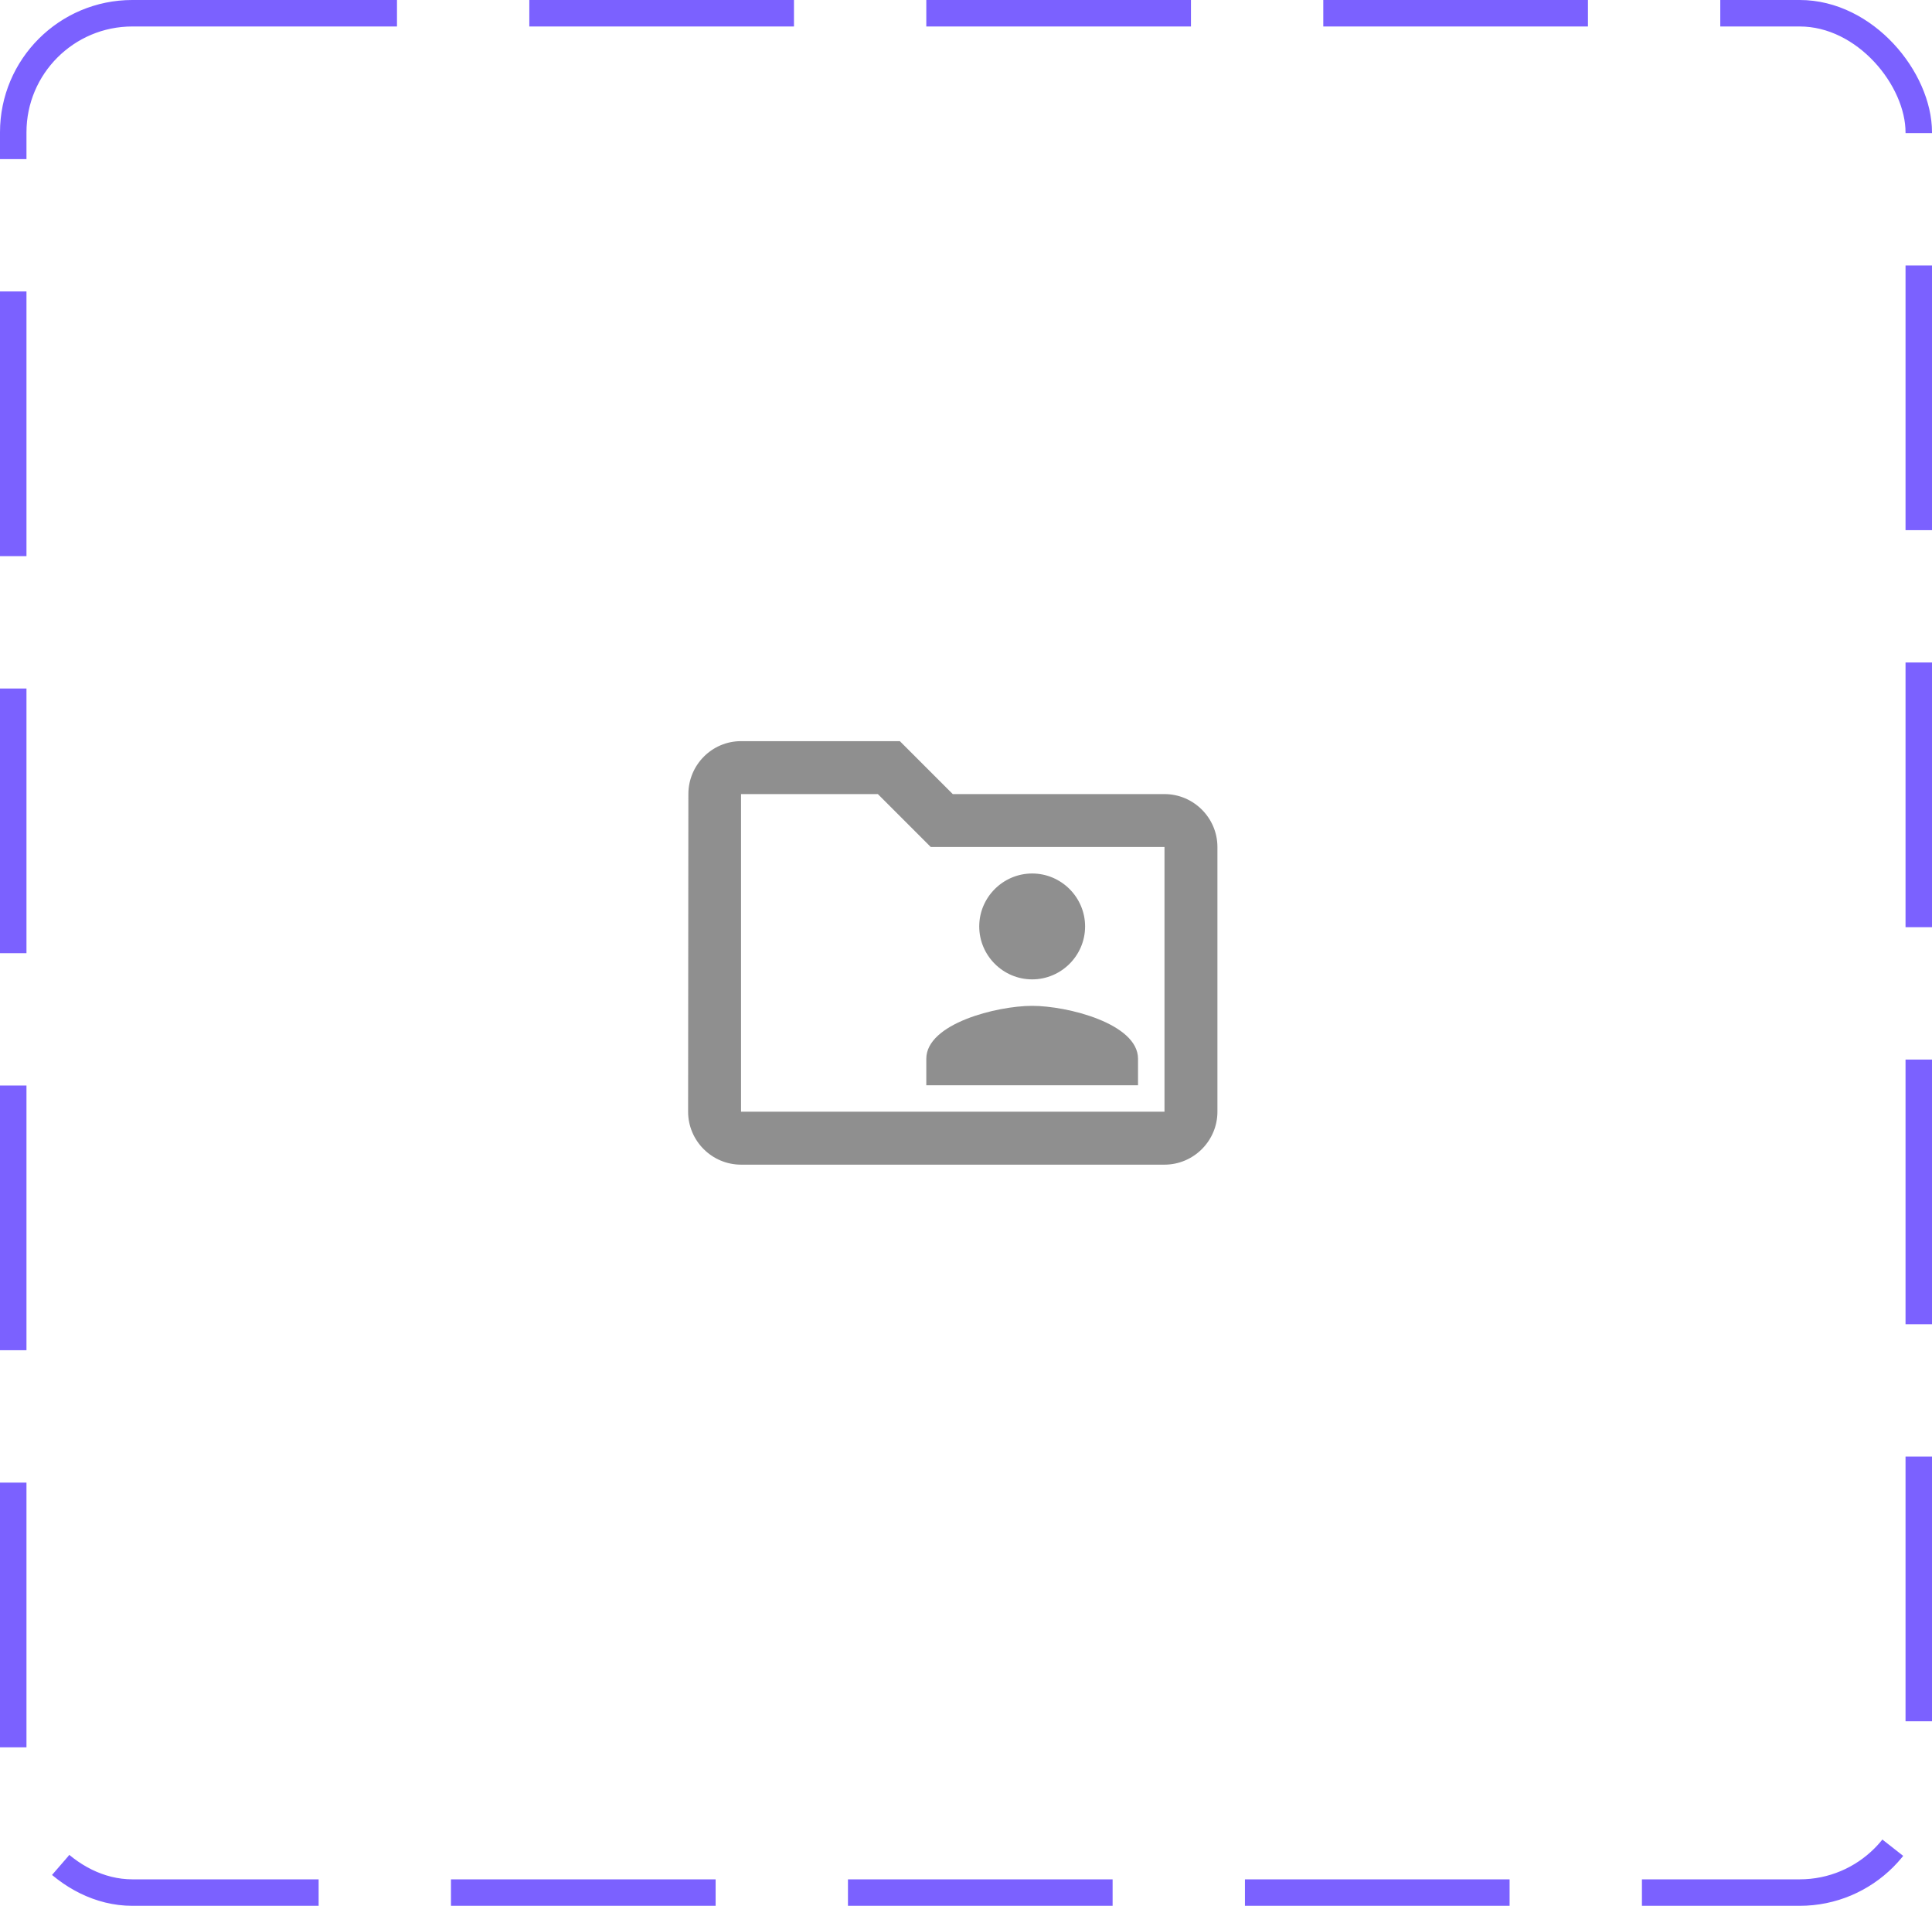 <svg width="73" height="72" viewBox="0 0 73 72" fill="none" xmlns="http://www.w3.org/2000/svg">
<rect x="0.5" y="0.5" width="72" height="71" rx="4.5" stroke="#7B61FF" stroke-dasharray="10 5"/>
<path d="M44 30H36L34 28H28C26.9 28 26.01 28.9 26.01 30L26 42C26 43.1 26.9 44 28 44H44C45.1 44 46 43.1 46 42V32C46 30.9 45.1 30 44 30ZM44 42H28V30H33.17L35.17 32H44V42ZM39 37C40.1 37 41 36.1 41 35C41 33.9 40.1 33 39 33C37.9 33 37 33.9 37 35C37 36.1 37.9 37 39 37ZM35 41H43V40C43 38.67 40.33 38 39 38C37.67 38 35 38.67 35 40V41Z" fill="#8F8F8F"/>
</svg>
